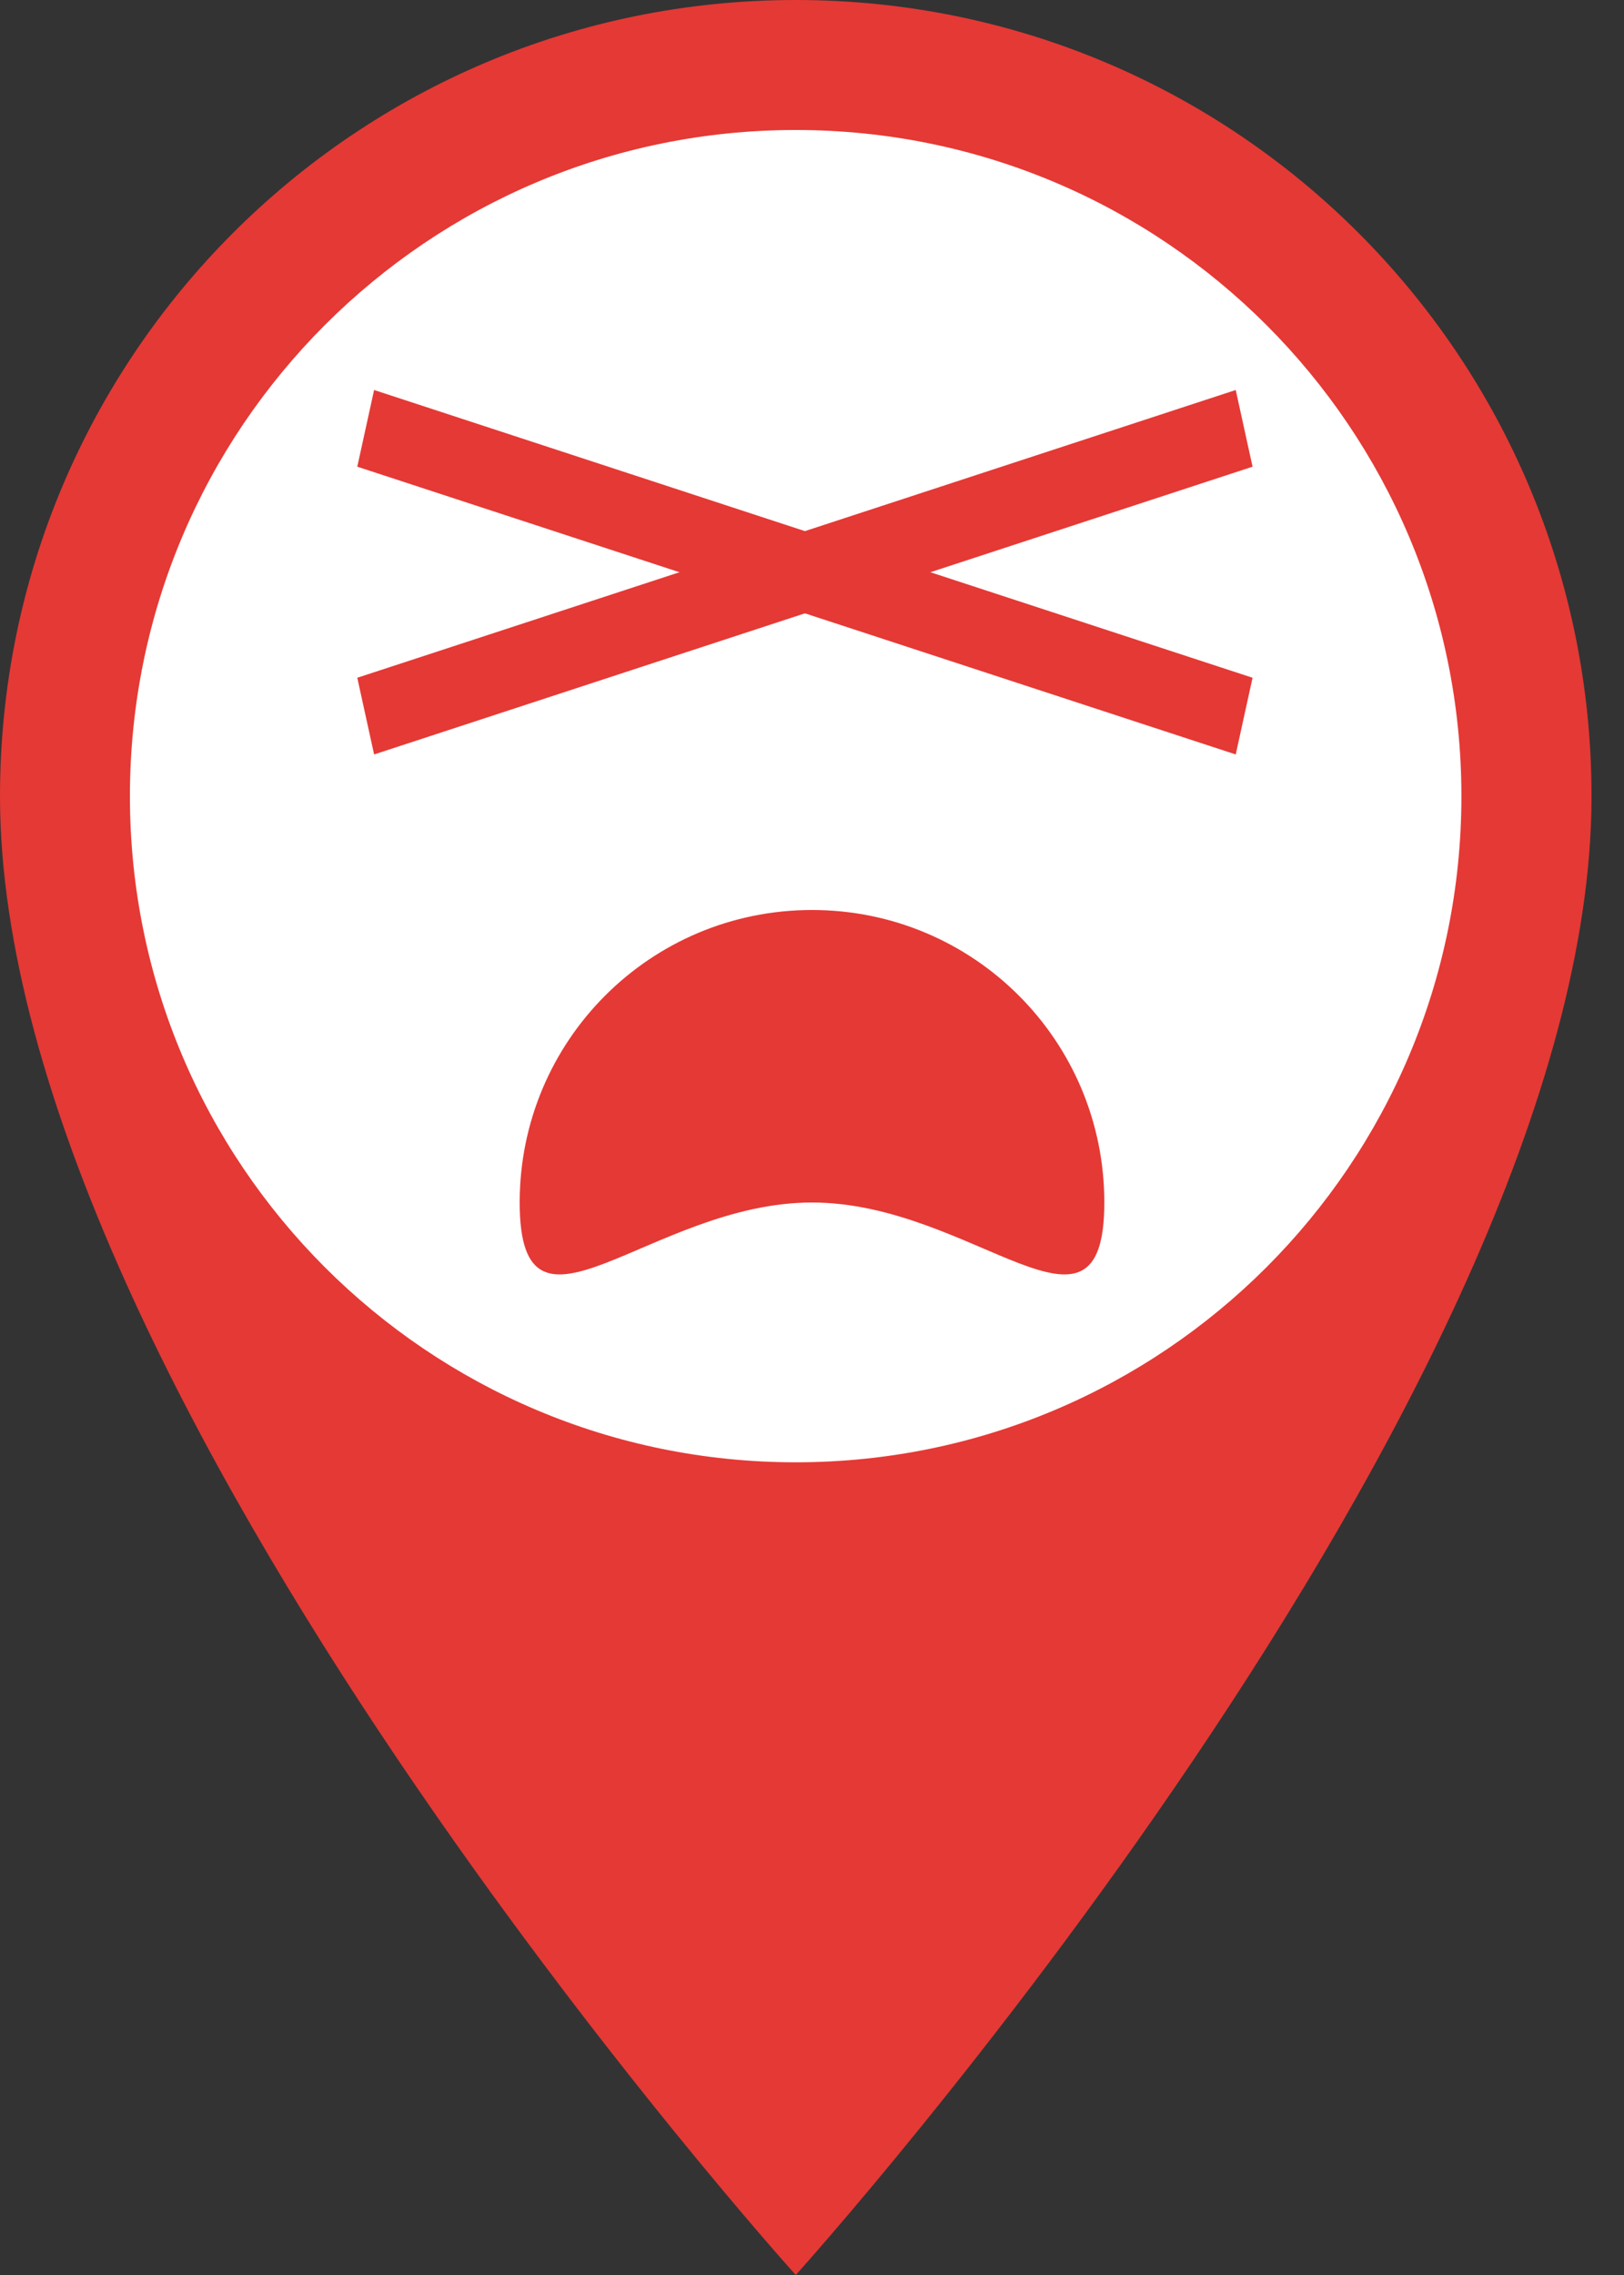 <?xml version="1.0" encoding="UTF-8"?>
<svg width="25px" height="35px" viewBox="0 0 25 35" version="1.1" xmlns="http://www.w3.org/2000/svg" xmlns:xlink="http://www.w3.org/1999/xlink">
    <rect x="0" y="0" width="25" height="35" fill="#333333" stroke="none"/>
    <!-- Generator: Sketch 47.1 (45422) - http://www.bohemiancoding.com/sketch -->
    <title>9. Violento</title>
    <desc>Created with Sketch.</desc>
    <defs></defs>
    <g id="Page-2" stroke="none" stroke-width="1" fill="none" fill-rule="evenodd">
        <g id="9.-Violento">
            <path d="M12.25,0 C5.478,0 0,5.478 0,12.25 C0,21.438 12.25,35 12.25,35 C12.25,35 24.5,21.438 24.5,12.25 C24.5,5.478 19.023,0 12.25,0 L12.25,0 Z" id="Shape" fill="#E53935"></path>
            <path d="M12.249,22.497 C6.586,22.497 2,17.911 2,12.249 C2,6.586 6.586,2 12.249,2 C17.911,2 22.497,6.586 22.497,12.249 C22.497,17.911 17.911,22.497 12.249,22.497 L12.249,22.497 Z" id="Shape" fill="#FFFFFF"></path>
            <g id="Group-22" transform="translate(5.5, 6)" fill="#E53935">
                <path d="M11.5,12.5 C11.5,10.01 9.49,8 7,8 C4.51,8 2.5,10.01 2.5,12.5 C2.5,14.99 4.51,12.5 7,12.5 C9.49,12.5 11.5,14.99 11.5,12.5 Z" id="Path"></path>
                <g id="Group-21">
                    <polygon id="Line-7" points="0.742 5.449 13.299 1.338 13.782 1.18 13.523 0 13.04 0.158 0.483 4.269 0 4.427 0.259 5.607"></polygon>
                    <polygon id="Path" points="0.483 1.338 13.04 5.449 13.523 5.607 13.782 4.427 13.299 4.269 0.742 0.158 0.259 0 0 1.18"></polygon>
                </g>
            </g>
        </g>
    </g>
</svg>